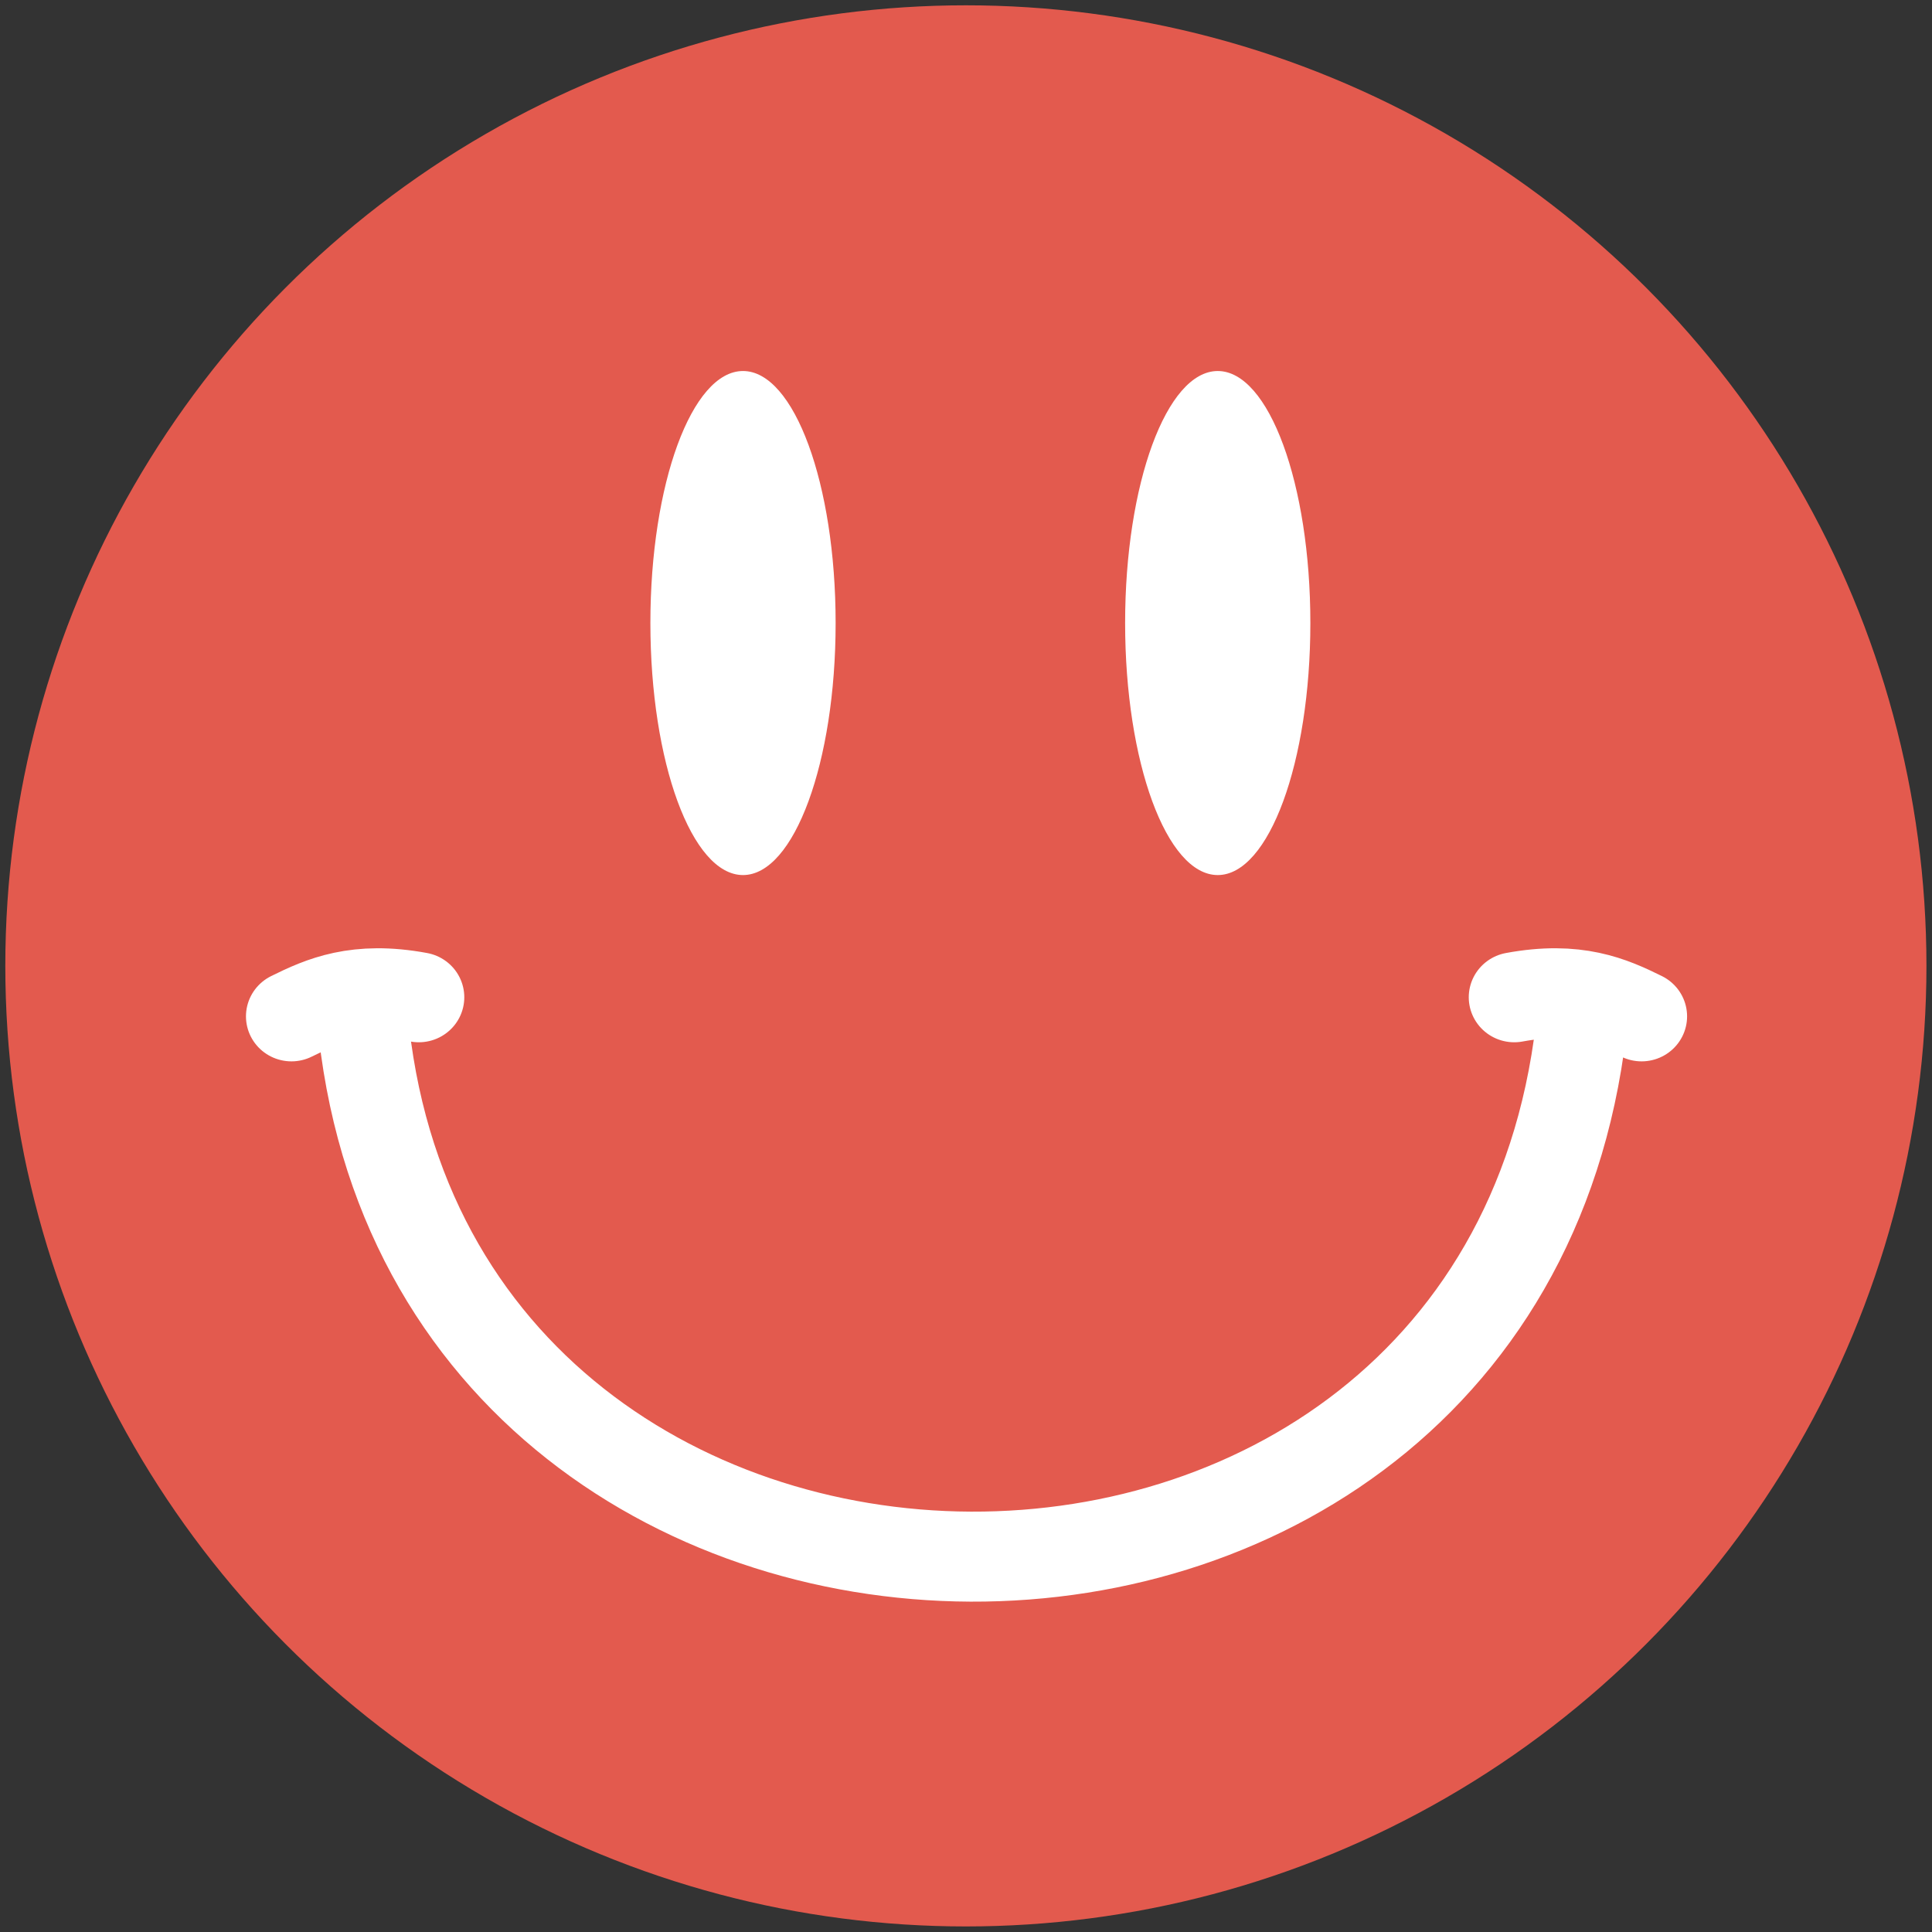 <svg xmlns="http://www.w3.org/2000/svg" viewBox="0 0 64 64">
  <rect x="0" y="0" width="64" height="64" fill="#333333" stroke="none"/>
  <g transform="translate(-225.714 -116.934)" color="#000">
    <circle cx="257.71" cy="148.93" r="31.82" fill="#e35a4e" fill-rule="evenodd" style="text-decoration-line:none;text-decoration-style:solid;text-decoration-color:#000000;isolation:auto;mix-blend-mode:normal" overflow="visible" solid-color="#000000"/>
    <g transform="matrix(.094 0 0 .093 227.313 119.105)">
      <ellipse cx="244.83" cy="198.58" fill="#fff" fill-rule="evenodd" ry="89.77" rx="32.64" style="text-decoration-line:none;text-decoration-style:solid;text-decoration-color:#000000;isolation:auto;mix-blend-mode:normal" overflow="visible" solid-color="#000000"/>
      <ellipse cx="412.13" cy="198.58" fill="#fff" fill-rule="evenodd" ry="89.77" rx="32.64" style="text-decoration-line:none;text-decoration-style:solid;text-decoration-color:#000000;isolation:auto;mix-blend-mode:normal" overflow="visible" solid-color="#000000"/>
      <path fill="none" stroke="#fff" stroke-width="32.06" d="M85.7 338.68c10.87-5.44 23.1-10.88 44.88-6.8" style="text-decoration-line:none;text-decoration-style:solid;text-decoration-color:#000000;isolation:auto;mix-blend-mode:normal" overflow="visible" solid-color="#000000" stroke-linecap="round"/>
      <path fill="none" stroke="#fff" stroke-width="32.06" d="M110.17 331.88c16.94 263.48 412.42 268.3 431.18-1.36" style="text-decoration-line:none;text-decoration-style:solid;text-decoration-color:#000000;isolation:auto;mix-blend-mode:normal" overflow="visible" solid-color="#000000"/>
      <path fill="none" stroke="#fff" stroke-width="32.06" d="M561.5 338.68c-10.87-5.44-23.1-10.88-44.88-6.8" style="text-decoration-line:none;text-decoration-style:solid;text-decoration-color:#000000;isolation:auto;mix-blend-mode:normal" overflow="visible" solid-color="#000000" stroke-linecap="round"/>
    </g>
  </g>
</svg>
